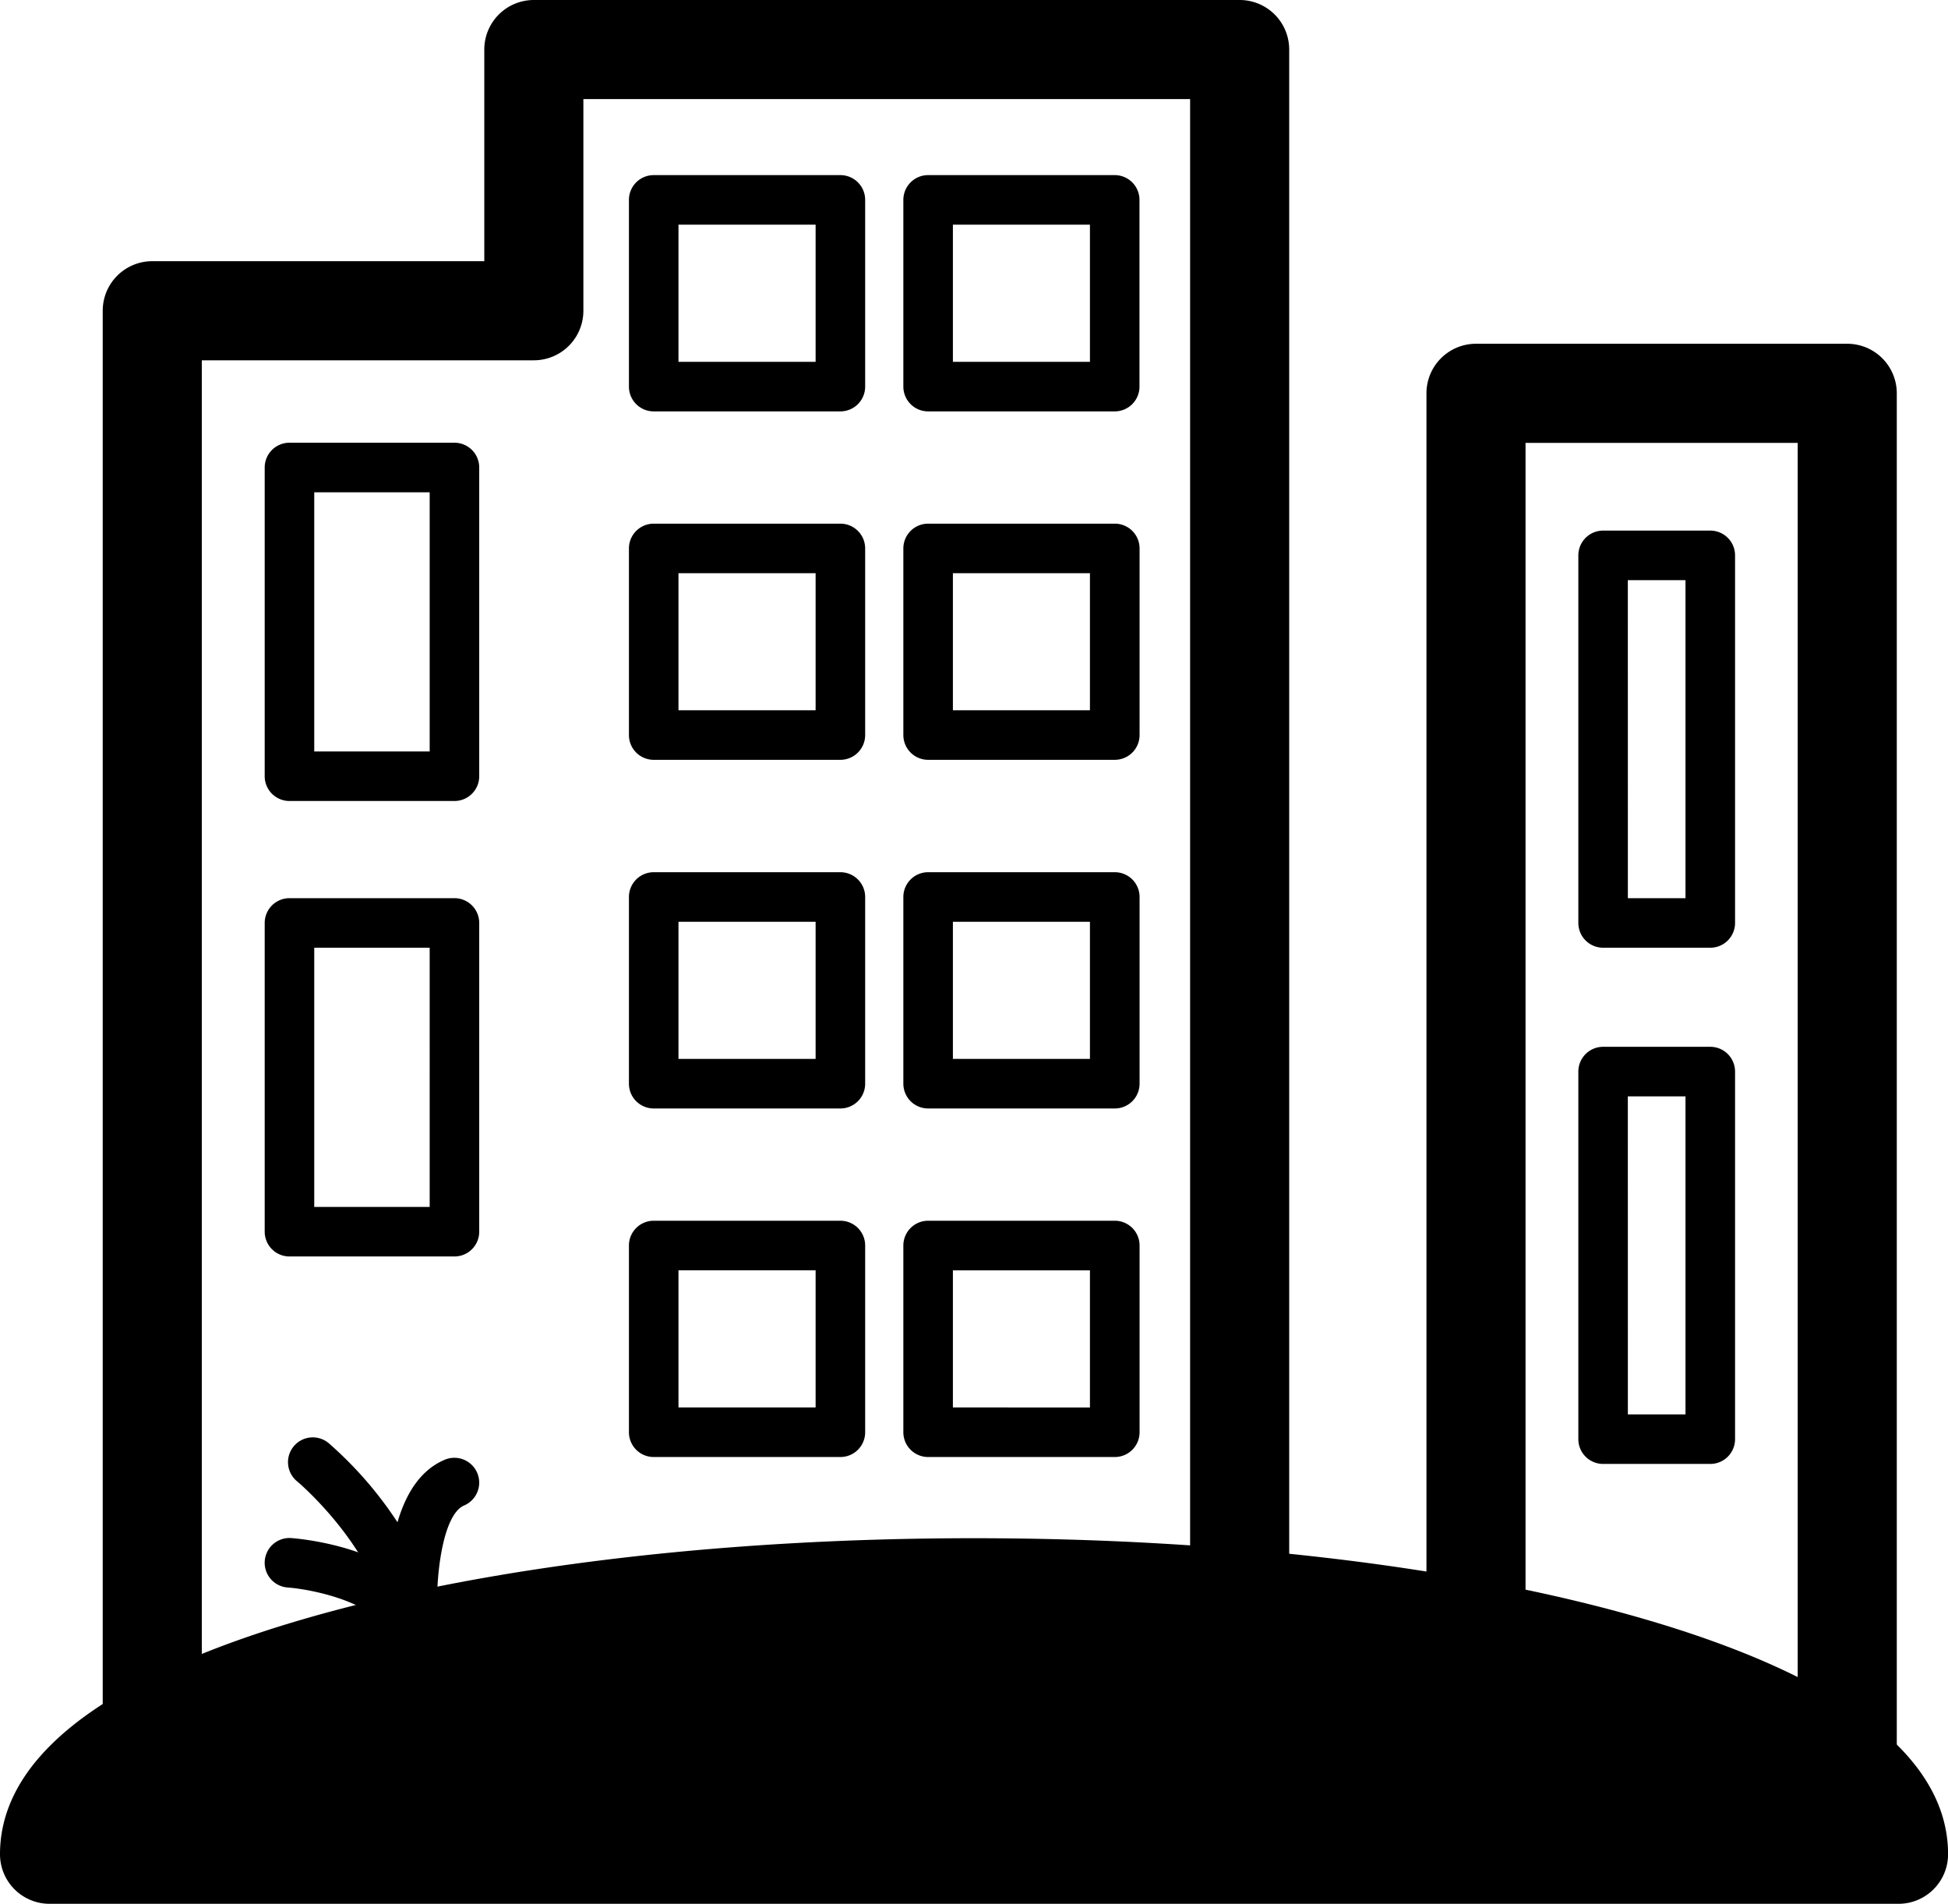 <?xml version="1.0" standalone="no"?><!DOCTYPE svg PUBLIC "-//W3C//DTD SVG 1.1//EN" "http://www.w3.org/Graphics/SVG/1.1/DTD/svg11.dtd"><svg t="1594828556102" class="icon" viewBox="0 0 1048 1024" version="1.1" xmlns="http://www.w3.org/2000/svg" p-id="4531" xmlns:xlink="http://www.w3.org/1999/xlink" width="49.125" height="48"><defs><style type="text/css"></style></defs><path d="M1030.448 997.347c0-79.161-222.645-143.319-497.29-143.319S35.881 918.186 35.881 997.347z" p-id="4532"></path><path d="M54.627 949.84h939.128v37.493H54.627z" p-id="4533"></path><path d="M1021.22 1024H26.653a26.653 26.653 0 0 1-26.653-26.653c0-28.697 17.071-54.881 50.768-77.815 27.39-18.657 65.809-35.195 114.229-49.144 96.257-27.745 223.762-43.026 359.022-43.026s262.727 15.231 359.022 43.026c48.395 13.961 86.814 30.461 114.229 49.144 33.659 22.935 50.768 49.118 50.768 77.815a26.653 26.653 0 0 1-26.653 26.653z m-950.081-53.307h905.583c-19.33-15.891-54.792-33.596-108.543-49.08-91.599-26.4-213.849-40.932-344.248-40.932s-252.662 14.532-344.248 40.932c-53.738 15.484-89.213 33.19-108.53 49.08z" p-id="4534"></path><path d="M81.915 952.34a26.653 26.653 0 0 1-26.653-26.653V167.142a26.653 26.653 0 0 1 26.653-26.653h178.629V26.653a26.653 26.653 0 0 1 26.653-26.653h379.723a26.653 26.653 0 0 1 26.653 26.653v827.374a26.653 26.653 0 0 1-53.307 0V53.307H313.851v113.836a26.653 26.653 0 0 1-26.653 26.653H108.568v731.891a26.653 26.653 0 0 1-26.653 26.653zM993.793 976.493a26.653 26.653 0 0 1-26.653-26.653V238.206H820.723v626.242a26.653 26.653 0 0 1-53.307 0V211.552a26.653 26.653 0 0 1 26.653-26.653H993.793a26.653 26.653 0 0 1 26.653 26.653v738.288a26.653 26.653 0 0 1-26.653 26.653z" p-id="4535"></path><path d="M244.488 430.834H155.732A13.327 13.327 0 0 1 142.406 417.571V251.456a13.327 13.327 0 0 1 13.327-13.327h88.756a13.327 13.327 0 0 1 13.327 13.327V417.571a13.327 13.327 0 0 1-13.327 13.263z m-75.429-26.653h62.103V264.783H169.059zM244.488 675.817H155.732A13.327 13.327 0 0 1 142.406 662.529V496.427a13.327 13.327 0 0 1 13.327-13.327h88.756a13.327 13.327 0 0 1 13.327 13.327V662.529a13.327 13.327 0 0 1-13.327 13.289z m-75.429-26.653h62.103V509.753H169.059zM452.106 221.274h-100.42a13.327 13.327 0 0 1-13.327-13.327V107.515a13.327 13.327 0 0 1 13.327-13.327h100.433a13.327 13.327 0 0 1 13.327 13.327v100.42a13.327 13.327 0 0 1-13.339 13.339z m-87.093-26.653h73.779V120.842h-73.779zM599.741 221.274h-100.42a13.327 13.327 0 0 1-13.327-13.327V107.515a13.327 13.327 0 0 1 13.327-13.327h100.433A13.327 13.327 0 0 1 613.029 107.515v100.42a13.327 13.327 0 0 1-13.289 13.339z m-87.093-26.653H586.376V120.842h-73.729zM452.106 408.686h-100.42a13.327 13.327 0 0 1-13.327-13.327v-100.369a13.327 13.327 0 0 1 13.327-13.327h100.433a13.327 13.327 0 0 1 13.327 13.327v100.42A13.327 13.327 0 0 1 452.106 408.686z m-87.093-26.653h73.779v-73.716h-73.779zM599.741 408.686h-100.42a13.327 13.327 0 0 1-13.327-13.327v-100.369a13.327 13.327 0 0 1 13.327-13.327h100.433a13.327 13.327 0 0 1 13.327 13.327v100.42A13.327 13.327 0 0 1 599.741 408.686z m-87.093-26.653H586.376v-73.716h-73.729zM452.106 783.687h-100.42a13.327 13.327 0 0 1-13.327-13.327v-100.433a13.327 13.327 0 0 1 13.327-13.327h100.433a13.327 13.327 0 0 1 13.327 13.327V770.412a13.327 13.327 0 0 1-13.339 13.276z m-87.093-26.653h73.779v-73.779h-73.779zM599.741 783.687h-100.42a13.327 13.327 0 0 1-13.327-13.327v-100.433a13.327 13.327 0 0 1 13.327-13.327h100.433a13.327 13.327 0 0 1 13.327 13.327V770.412a13.327 13.327 0 0 1-13.339 13.276z m-87.093-26.653H586.376v-73.779h-73.729zM452.106 596.212h-100.42a13.327 13.327 0 0 1-13.327-13.327v-100.42a13.327 13.327 0 0 1 13.327-13.327h100.433a13.327 13.327 0 0 1 13.327 13.327v100.42a13.327 13.327 0 0 1-13.339 13.327z m-87.093-26.653h73.779v-73.767h-73.779zM599.741 596.212h-100.42a13.327 13.327 0 0 1-13.327-13.327v-100.42a13.327 13.327 0 0 1 13.327-13.327h100.433a13.327 13.327 0 0 1 13.327 13.327v100.42a13.327 13.327 0 0 1-13.339 13.327z m-87.093-26.653H586.376v-73.767h-73.729zM920.102 509.753h-57.648a13.327 13.327 0 0 1-13.327-13.327V298.722a13.327 13.327 0 0 1 13.327-13.327h57.66a13.327 13.327 0 0 1 13.327 13.327v197.705a13.327 13.327 0 0 1-13.339 13.327z m-44.334-26.653h31.007V312.048H875.756zM920.102 787.406h-57.648a13.327 13.327 0 0 1-13.327-13.327V576.374a13.327 13.327 0 0 1 13.327-13.327h57.66a13.327 13.327 0 0 1 13.327 13.327v197.705a13.327 13.327 0 0 1-13.339 13.327z m-44.334-26.653h31.007V589.701H875.756zM222.112 886.862a13.327 13.327 0 0 1-13.162-11.296c-6.587-42.95-48.56-78.336-48.979-78.691a13.327 13.327 0 1 1 17.058-20.472 206.742 206.742 0 0 1 36.807 42.366c5.077-17.312 13.542-28.583 25.384-33.596a13.327 13.327 0 0 1 10.458 24.585c-11.74 4.963-15.827 39.739-14.266 62.928a13.327 13.327 0 0 1-11.842 14.152 13.466 13.466 0 0 1-1.46 0.025z" p-id="4536"></path><path d="M222.176 890.809a13.327 13.327 0 0 1-12.984-10.369c-3.909-17.172-38.406-25.321-54.5-26.577a13.327 13.327 0 0 1 2.069-26.577c7.044 0.546 69.147 6.549 78.412 47.227a13.339 13.339 0 0 1-13.009 16.297z" p-id="4537"></path><path d="M666.92 932.782H354.11a13.327 13.327 0 0 1 0-26.653h312.81a13.327 13.327 0 0 1 0 26.653z" p-id="4538"></path></svg>